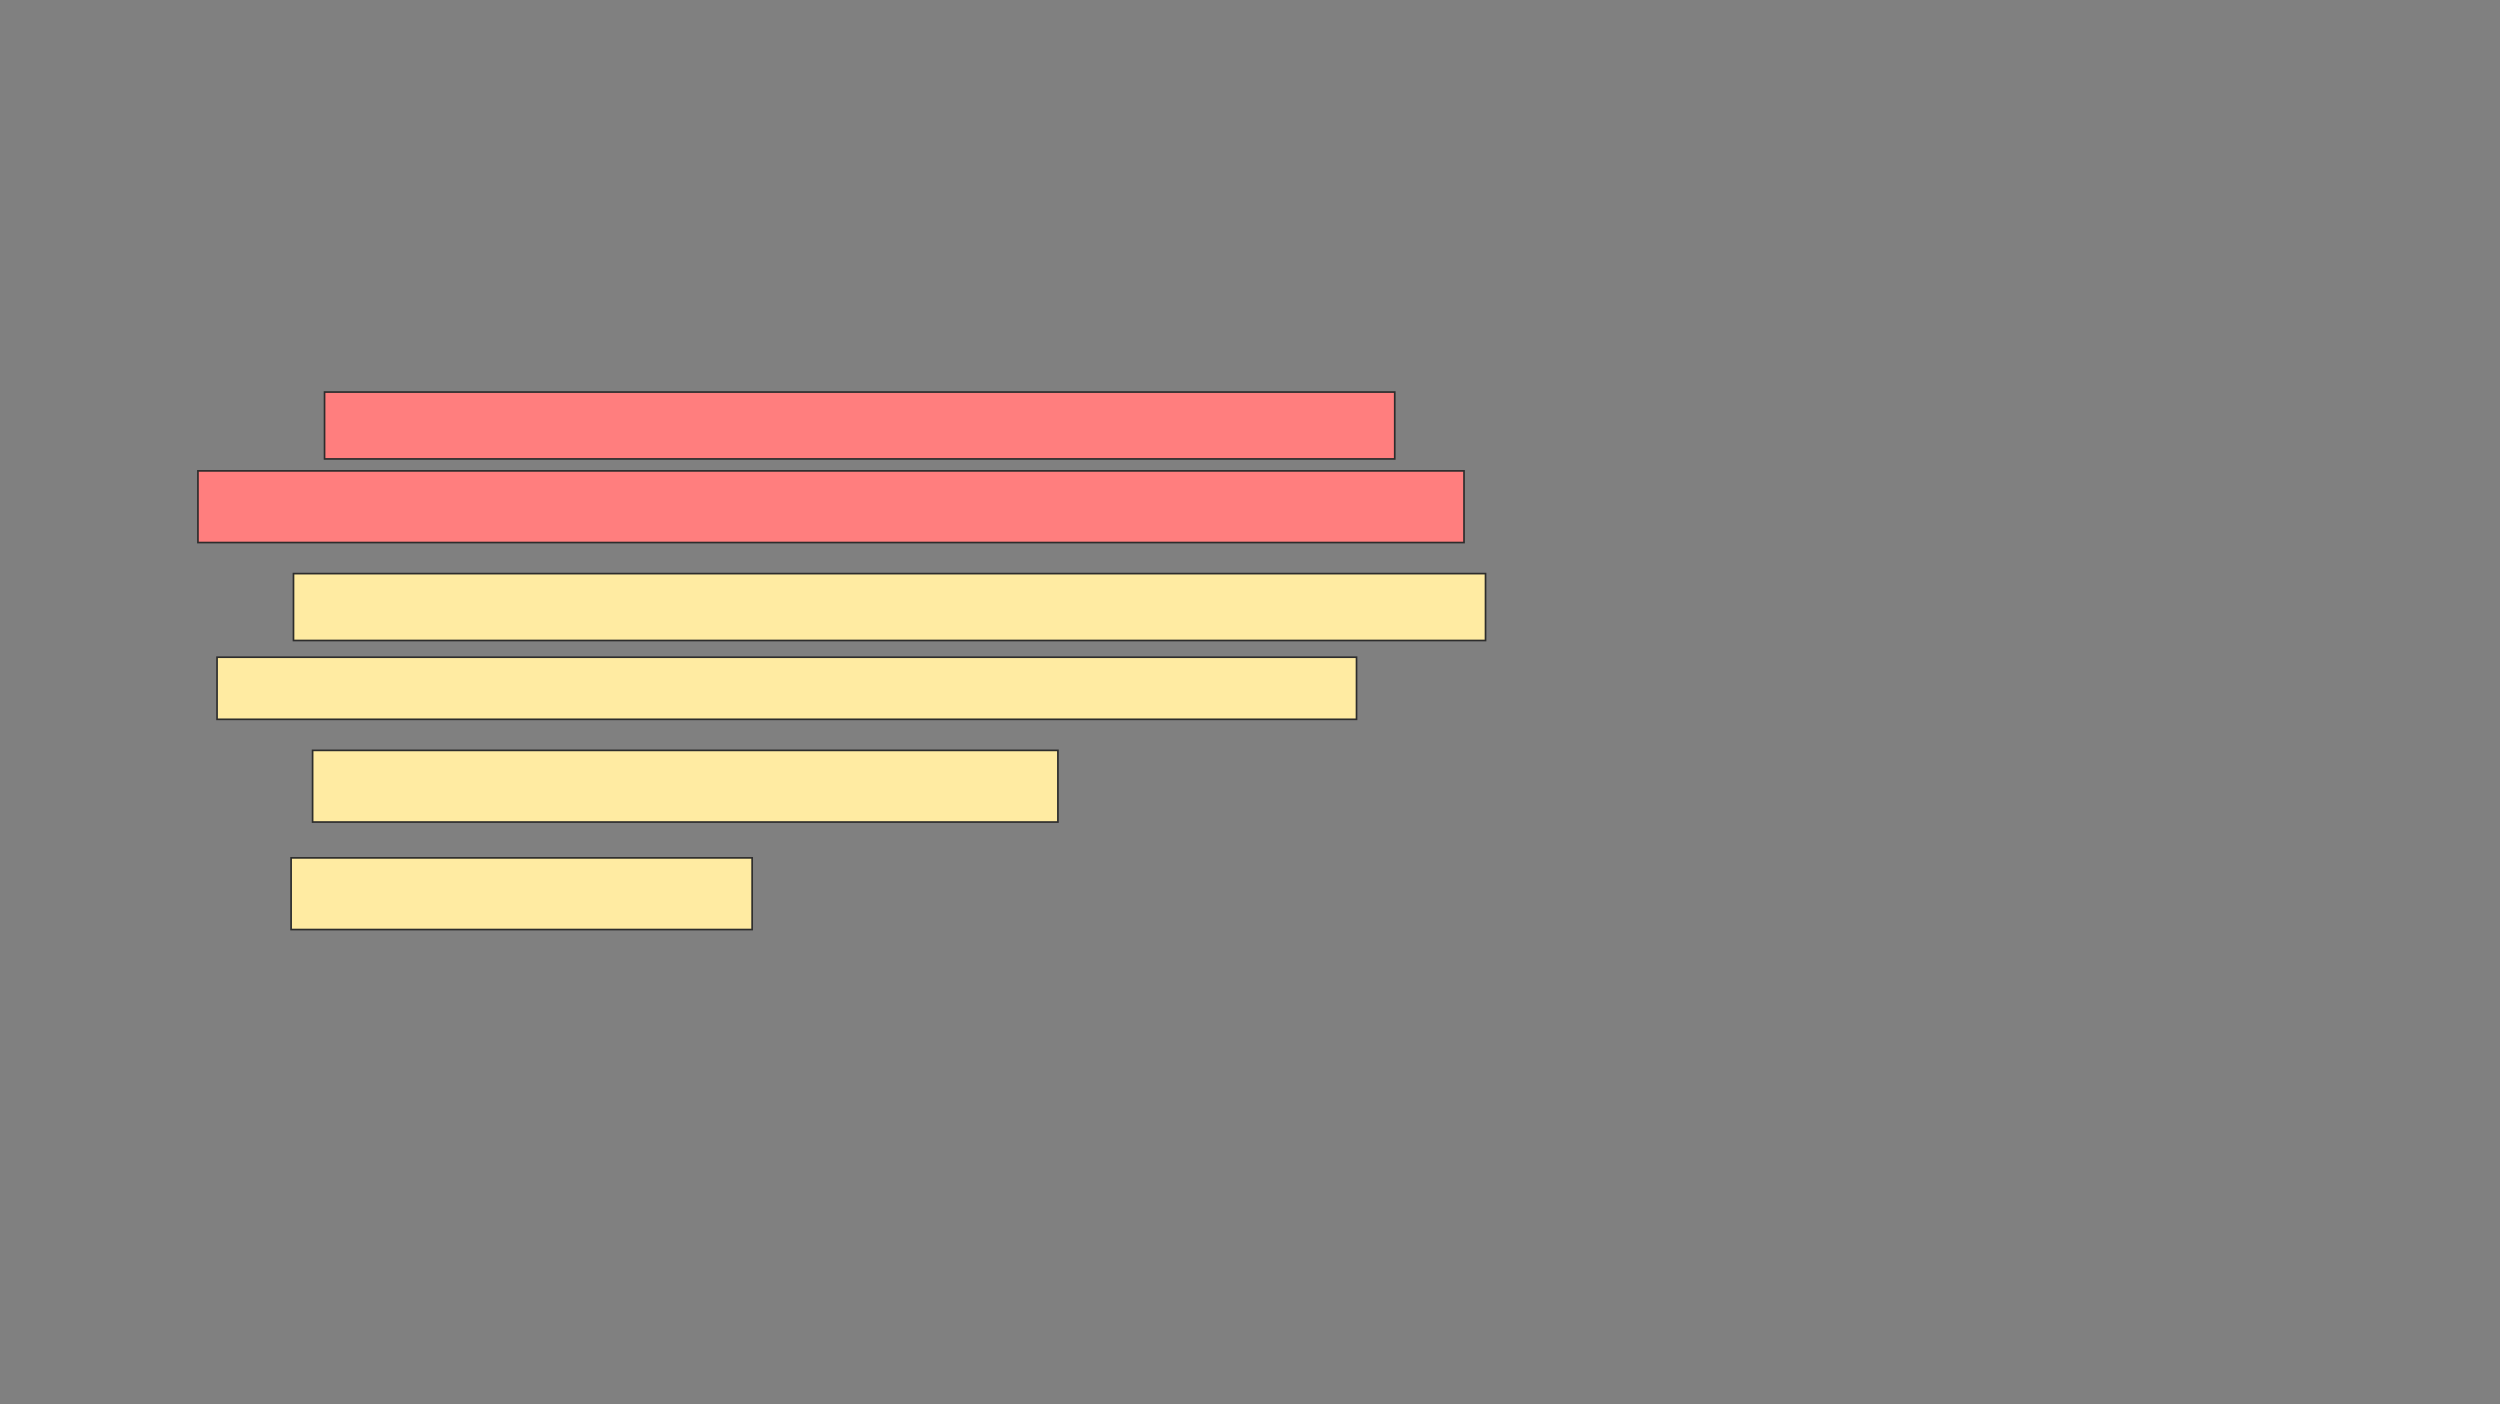 <svg xmlns="http://www.w3.org/2000/svg" width="1474" height="828">
 <rect width="100%" height="100%" fill="#808080" stroke="none"/>
 <!-- Created with Image Occlusion Enhanced -->
 <g>
  <title>Labels</title>
 </g>
 <g>
  <title>Masks</title>
  <g id="9646f84a265d44d89e489ef75037c9bc-ao-1" class="qshape">
   <rect height="39.437" width="630.986" y="231.155" x="191.352" stroke="#2D2D2D" fill="#FF7E7E" class="qshape"/>
   <rect height="42.254" width="746.479" y="277.634" x="116.704" stroke="#2D2D2D" fill="#FF7E7E" class="qshape"/>
  </g>
  <g id="9646f84a265d44d89e489ef75037c9bc-ao-2">
   <rect height="39.437" width="702.817" y="338.197" x="173.042" stroke="#2D2D2D" fill="#FFEBA2"/>
   <rect height="36.62" width="671.831" y="387.493" x="127.972" stroke="#2D2D2D" fill="#FFEBA2"/>
  </g>
  <g id="9646f84a265d44d89e489ef75037c9bc-ao-3">
   <rect height="42.254" width="439.437" y="442.423" x="184.31" stroke="#2D2D2D" fill="#FFEBA2"/>
   <rect height="42.254" width="271.831" y="505.803" x="171.634" stroke="#2D2D2D" fill="#FFEBA2"/>
  </g>
 </g>
</svg>